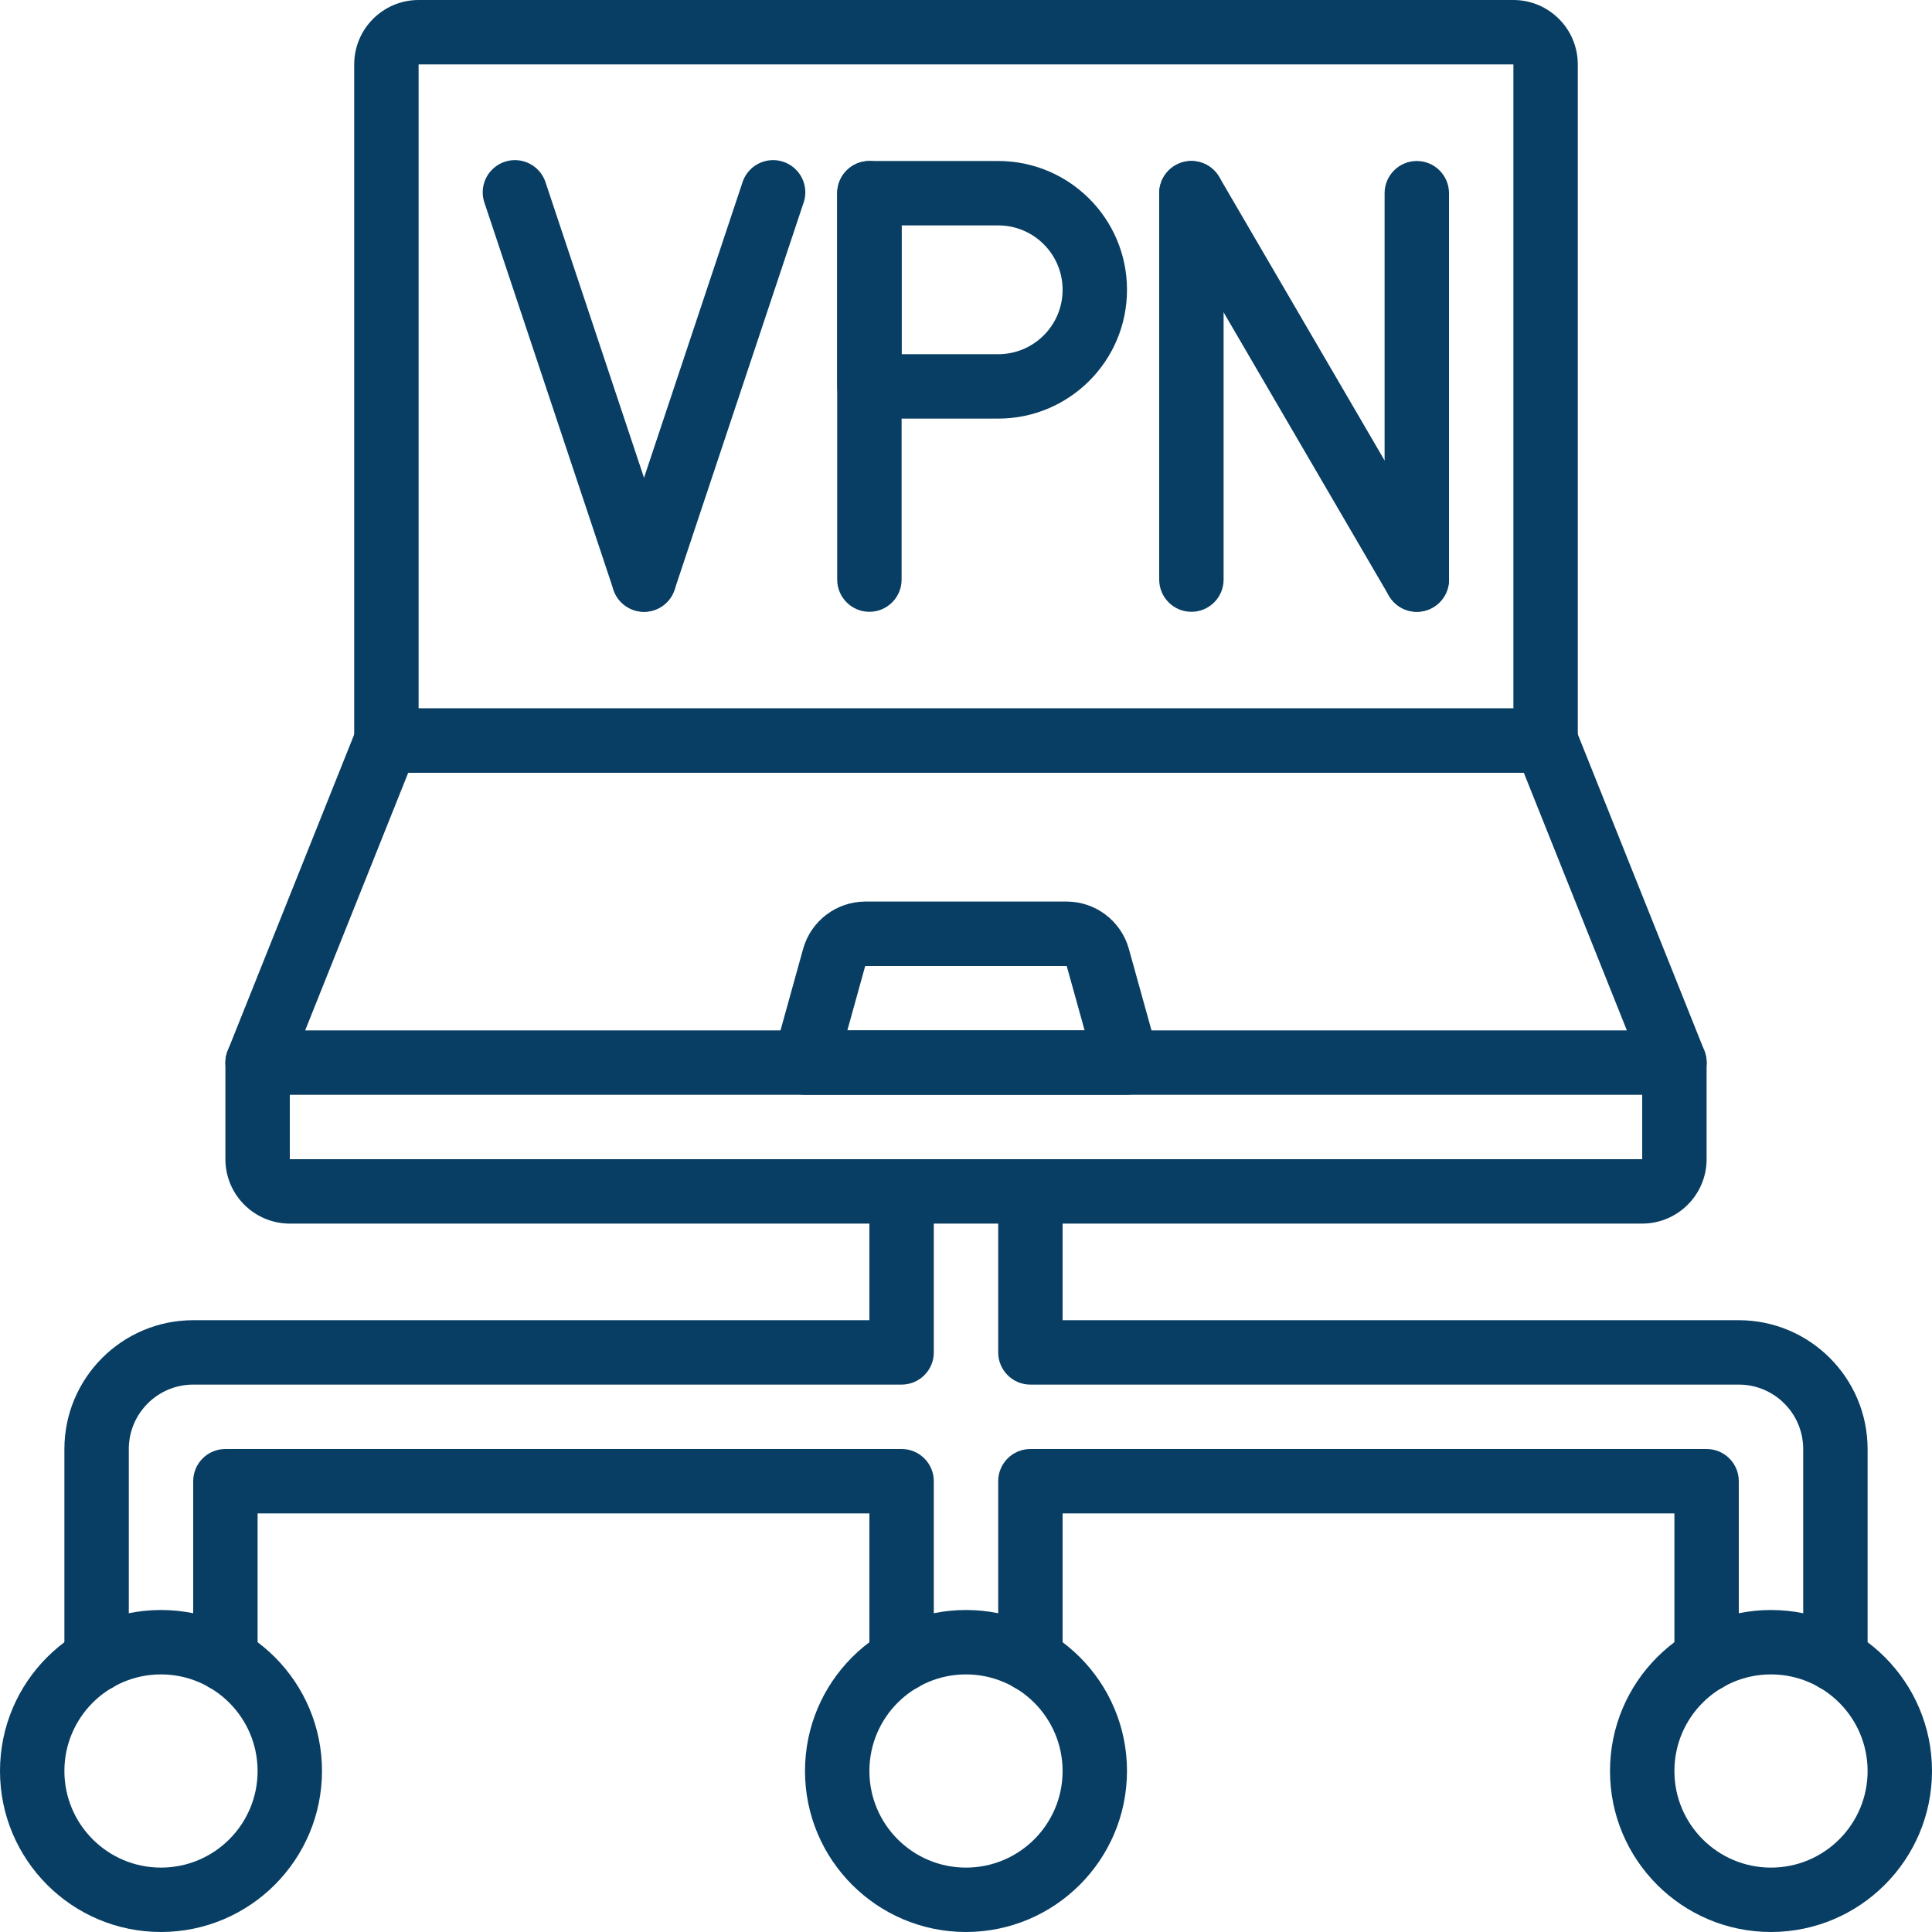 <?xml version="1.0"?>
<svg xmlns="http://www.w3.org/2000/svg" height="512px" viewBox="0 0 60 60" width="512px"><g><g id="Page-1" fill="none" fill-rule="evenodd"><g id="017---Virtual-Private-Network" fill="rgb(0,0,0)" fill-rule="nonzero"><path id="Shape" d="m20 19c-.43-0-.812-.276-.948-.684l-4-12c-.125-.342-.054-.725.185-.999.239-.275.608-.398.964-.322.356.076.642.34.748.688l4 12c.102.305.05.64-.137.901-.188.261-.489.416-.811.416z" data-original="#000000" class="active-path" data-old_color="#000000" fill="#083E63"/><path id="Shape" d="m20 19c-.321-0-.623-.155-.811-.416-.188-.261-.239-.596-.137-.901l4-12c.105-.348.392-.612.748-.688.356-.076.725.047.964.322.239.275.31.658.185.999l-4 12c-.136.408-.518.684-.948.684z" data-original="#000000" class="active-path" data-old_color="#000000" fill="#083E63"/><path id="Shape" d="m27 19c-.552 0-1-.448-1-1v-12c0-.552.448-1 1-1s1 .448 1 1v12c0 .552-.448 1-1 1z" data-original="#000000" class="active-path" data-old_color="#000000" fill="#083E63"/><path id="Shape" d="m31 13h-4c-.552 0-1-.448-1-1v-6c0-.552.448-1 1-1h4c2.209 0 4 1.791 4 4s-1.791 4-4 4zm-3-2h3c1.105 0 2-.895 2-2s-.895-2-2-2h-3z" data-original="#000000" class="active-path" data-old_color="#000000" fill="#083E63"/><path id="Shape" d="m37 19c-.552 0-1-.448-1-1v-12c0-.552.448-1 1-1s1 .448 1 1v12c0 .552-.448 1-1 1z" data-original="#000000" class="active-path" data-old_color="#000000" fill="#083E63"/><path id="Shape" d="m44 19c-.552 0-1-.448-1-1v-12c0-.552.448-1 1-1s1 .448 1 1v12c0 .552-.448 1-1 1z" data-original="#000000" class="active-path" data-old_color="#000000" fill="#083E63"/><path id="Shape" d="m44.001 19c-.356 0-.686-.189-.865-.496l-7-12c-.278-.477-.117-1.09.36-1.368s1.09-.117 1.368.36l7 12c.18.309.182.691.004 1.002-.178.31-.509.502-.867.502z" data-original="#000000" class="active-path" data-old_color="#000000" fill="#083E63"/><path id="Shape" d="m53 52.54c-.552 0-1-.448-1-1v-4.54h-19v4.54c0 .552-.448 1-1 1s-1-.448-1-1v-5.54c0-.552.448-1 1-1h21c.552 0 1 .448 1 1v5.54c0 .552-.448 1-1 1z" data-original="#000000" class="active-path" data-old_color="#000000" fill="#083E63"/><path id="Shape" d="m3 52.54c-.552 0-1-.448-1-1v-6.54c.002-2.208 1.792-3.998 4-4h21v-4c0-.552.448-1 1-1s1 .448 1 1v5c0 .552-.448 1-1 1h-22c-1.104.001-1.999.896-2 2v6.54c0 .552-.448 1-1 1z" data-original="#000000" class="active-path" data-old_color="#000000" fill="#083E63"/><path id="Shape" d="m57 52.54c-.552 0-1-.448-1-1v-6.54c-.001-1.104-.896-1.999-2-2h-22c-.552 0-1-.448-1-1v-5c0-.552.448-1 1-1s1 .448 1 1v4h21c2.208.002 3.998 1.792 4 4v6.54c0 .552-.448 1-1 1z" data-original="#000000" class="active-path" data-old_color="#000000" fill="#083E63"/><path id="Shape" d="m28 52.54c-.552 0-1-.448-1-1v-4.54h-19v4.54c0 .552-.448 1-1 1s-1-.448-1-1v-5.54c0-.552.448-1 1-1h21c.552 0 1 .448 1 1v5.54c0 .552-.448 1-1 1z" data-original="#000000" class="active-path" data-old_color="#000000" fill="#083E63"/><path id="Shape" d="m52 34h-44c-.332 0-.642-.164-.828-.439s-.224-.624-.1-.932l4-10c.152-.38.52-.628.929-.628h36c.409 0.0.777.249.929.628l4 10c.123.308.086.657-.1.932-.186.275-.496.439-.828.439zm-42.523-2h41.047l-3.2-8h-34.647z" data-original="#000000" class="active-path" data-old_color="#000000" fill="#083E63"/><path id="Shape" d="m35 34h-10c-.312-0-.607-.146-.796-.395s-.251-.571-.168-.873l.907-3.268c.243-.864 1.03-1.462 1.928-1.465h6.258c.897.002 1.684.6 1.927 1.463l.908 3.269c.083.301.021.624-.168.873s-.484.395-.796.395zm-8.685-2h7.369l-.556-2h-6.258z" data-original="#000000" class="active-path" data-old_color="#000000" fill="#083E63"/><path id="Shape" d="m51 38h-42c-1.104-.001-1.999-.896-2-2v-3c0-.552.448-1 1-1s1.0.448 1 1v3h42v-3c0-.552.448-1 1-1s1 .448 1 1v3c-.001 1.104-.896 1.999-2 2z" data-original="#000000" class="active-path" data-old_color="#000000" fill="#083E63"/><path id="Shape" d="m48 24h-36c-.552 0-1-.448-1-1v-21c.001-1.104.896-1.999 2-2h34c1.104.001 1.999.896 2 2v21c0 .552-.448 1-1 1zm-35-2h34v-20h-34z" data-original="#000000" class="active-path" data-old_color="#000000" fill="#083E63"/><path id="Shape" d="m5 60c-2.761 0-5-2.239-5-5s2.239-5 5-5 5 2.239 5 5c-.003 2.76-2.24 4.997-5 5zm0-8c-1.657 0-3 1.343-3 3s1.343 3 3 3 3-1.343 3-3c-.002-1.656-1.344-2.998-3-3z" data-original="#000000" class="active-path" data-old_color="#000000" fill="#083E63"/><path id="Shape" d="m55 60c-2.761 0-5-2.239-5-5s2.239-5 5-5 5 2.239 5 5c-.003 2.76-2.24 4.997-5 5zm0-8c-1.657 0-3 1.343-3 3s1.343 3 3 3 3-1.343 3-3c-.002-1.656-1.344-2.998-3-3z" data-original="#000000" class="active-path" data-old_color="#000000" fill="#083E63"/><path id="Shape" d="m30 60c-2.761 0-5-2.239-5-5s2.239-5 5-5 5 2.239 5 5c-.003 2.76-2.24 4.997-5 5zm0-8c-1.657 0-3 1.343-3 3s1.343 3 3 3 3-1.343 3-3c-.002-1.656-1.344-2.998-3-3z" data-original="#000000" class="active-path" data-old_color="#000000" fill="#083E63"/></g></g></g> </svg>
